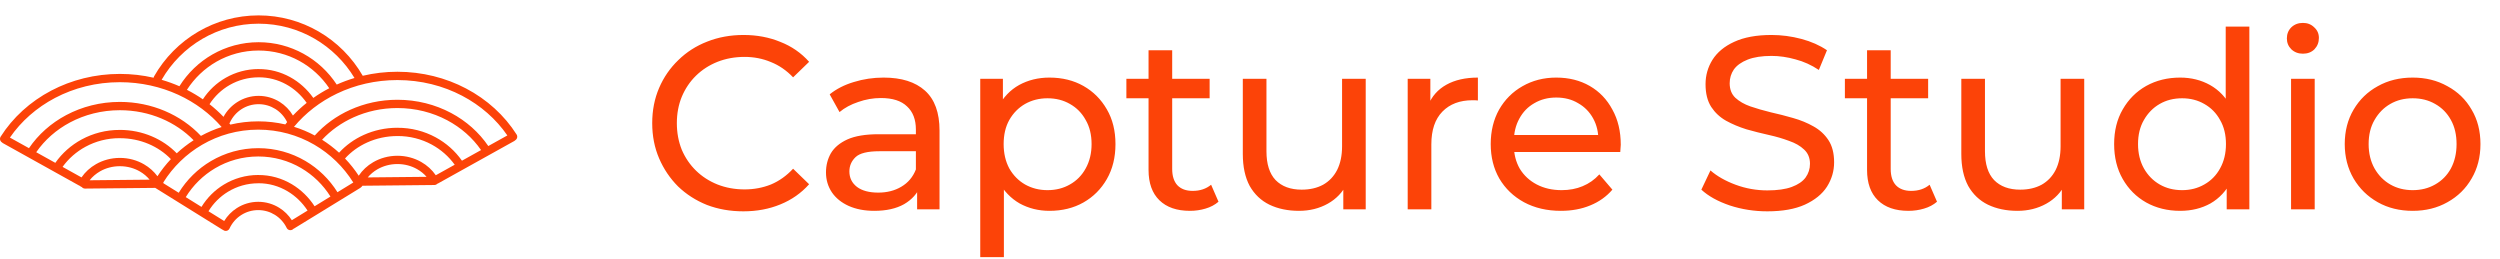 <svg width="203" height="21" viewBox="0 0 203 21" fill="none" xmlns="http://www.w3.org/2000/svg">
<path d="M18.117 18.672C18.094 18.664 18.071 18.653 18.049 18.64L12.642 15.279C12.637 15.275 12.631 15.272 12.627 15.27C12.621 15.267 12.616 15.264 12.61 15.261L12.603 15.256L6.904 15.313C6.796 15.313 6.701 15.264 6.638 15.185C6.615 15.179 6.593 15.17 6.571 15.159C6.538 15.141 6.51 15.119 6.485 15.093C6.464 15.086 6.443 15.077 6.423 15.066L4.458 13.973C4.445 13.967 4.434 13.96 4.421 13.953L4.414 13.948L0.234 11.622C0.202 11.605 0.173 11.582 0.15 11.556C-0.002 11.455 -0.046 11.25 0.053 11.096C1.037 9.545 2.457 8.253 4.16 7.358C5.802 6.495 7.706 6.002 9.732 6.002C10.677 6.002 11.595 6.109 12.472 6.311C12.478 6.273 12.492 6.235 12.511 6.2C13.366 4.697 14.606 3.441 16.097 2.572C17.538 1.731 19.212 1.25 20.996 1.25C22.771 1.25 24.437 1.726 25.872 2.558C27.357 3.418 28.595 4.66 29.453 6.151L29.454 6.153C30.354 5.94 31.296 5.826 32.268 5.826C34.295 5.826 36.198 6.32 37.84 7.183C39.543 8.078 40.963 9.37 41.947 10.921C42.046 11.075 42.002 11.28 41.85 11.38C41.827 11.406 41.798 11.428 41.766 11.447L37.586 13.773L37.579 13.777C37.568 13.785 37.555 13.792 37.542 13.797L35.578 14.891C35.557 14.903 35.536 14.911 35.515 14.918C35.49 14.944 35.462 14.966 35.429 14.983C35.373 15.014 35.312 15.026 35.252 15.023L29.428 15.082C29.406 15.122 29.375 15.158 29.336 15.188C29.313 15.214 29.287 15.238 29.255 15.257L25.615 17.491C25.608 17.495 25.602 17.499 25.595 17.503L23.878 18.556C23.86 18.567 23.843 18.575 23.824 18.582C23.796 18.613 23.764 18.638 23.725 18.656C23.558 18.738 23.358 18.669 23.277 18.503C23.065 18.069 22.734 17.703 22.326 17.448C21.933 17.202 21.467 17.06 20.968 17.06C20.457 17.06 19.983 17.208 19.585 17.463C19.174 17.726 18.843 18.105 18.636 18.555C18.558 18.723 18.359 18.797 18.19 18.719C18.163 18.706 18.137 18.69 18.115 18.671L18.117 18.672ZM13.272 14.881L14.512 15.652C15.161 14.595 16.059 13.711 17.125 13.081C18.253 12.415 19.568 12.031 20.971 12.031C22.363 12.031 23.669 12.408 24.79 13.065C25.851 13.687 26.75 14.562 27.402 15.608L28.687 14.82C27.897 13.553 26.805 12.493 25.511 11.743C24.176 10.97 22.625 10.527 20.971 10.527C19.306 10.527 17.747 10.975 16.408 11.756C15.126 12.504 14.043 13.556 13.259 14.815C13.265 14.836 13.271 14.857 13.273 14.881L13.272 14.881ZM15.081 16.005L16.36 16.8C16.813 16.06 17.438 15.436 18.18 14.987C18.995 14.493 19.95 14.209 20.971 14.209V14.211C21.962 14.205 22.895 14.479 23.702 14.961C24.438 15.402 25.07 16.015 25.545 16.749L26.833 15.959C26.24 15.01 25.422 14.214 24.453 13.647C23.431 13.048 22.241 12.706 20.972 12.706C19.692 12.706 18.494 13.054 17.468 13.661C16.494 14.236 15.674 15.044 15.083 16.006L15.081 16.005ZM16.93 17.154L18.204 17.946C18.461 17.523 18.812 17.165 19.229 16.898C19.733 16.574 20.331 16.387 20.971 16.387C21.599 16.387 22.186 16.567 22.683 16.878C23.091 17.133 23.438 17.475 23.697 17.881L24.973 17.098C24.554 16.456 24.001 15.92 23.358 15.536C22.652 15.114 21.837 14.874 20.972 14.88L20.97 14.882C20.075 14.882 19.238 15.131 18.524 15.563C17.873 15.957 17.325 16.504 16.928 17.153L16.93 17.154ZM7.277 14.638L12.149 14.589C11.934 14.328 11.668 14.103 11.363 13.926C10.894 13.653 10.335 13.495 9.733 13.495C9.142 13.495 8.594 13.646 8.131 13.909C7.796 14.1 7.505 14.348 7.277 14.638L7.277 14.638ZM29.86 14.406L34.639 14.358C34.425 14.112 34.165 13.901 33.871 13.735C33.408 13.472 32.86 13.32 32.27 13.32C31.667 13.32 31.109 13.479 30.639 13.751C30.338 13.926 30.074 14.149 29.86 14.407L29.86 14.406ZM0.806 11.172L2.353 12.032C3.103 10.926 4.143 10.001 5.377 9.345C6.658 8.665 8.146 8.275 9.734 8.275C11.033 8.275 12.267 8.537 13.376 9.006C14.511 9.486 15.512 10.182 16.315 11.036C16.848 10.746 17.411 10.503 17.998 10.315C17.053 9.225 15.852 8.328 14.477 7.696C13.053 7.043 11.442 6.674 9.734 6.674C7.814 6.674 6.017 7.139 4.471 7.951C2.977 8.736 1.716 9.845 0.805 11.171L0.806 11.172ZM2.942 12.361L4.492 13.223C5.039 12.441 5.773 11.788 6.632 11.323C7.549 10.826 8.609 10.544 9.734 10.55V10.548C10.656 10.548 11.533 10.734 12.321 11.068C13.1 11.397 13.791 11.87 14.352 12.448C14.776 12.056 15.235 11.701 15.722 11.387C15 10.649 14.114 10.046 13.117 9.625C12.091 9.191 10.945 8.949 9.734 8.949C8.257 8.949 6.876 9.31 5.69 9.94C4.572 10.534 3.628 11.367 2.941 12.361L2.942 12.361ZM5.081 13.551L6.618 14.405C6.917 13.968 7.323 13.597 7.803 13.325C8.365 13.006 9.027 12.822 9.734 12.822C10.457 12.822 11.131 13.014 11.7 13.345C12.13 13.595 12.5 13.925 12.785 14.311C13.106 13.815 13.472 13.35 13.876 12.921C13.375 12.403 12.758 11.981 12.062 11.686C11.357 11.388 10.568 11.222 9.734 11.222L9.733 11.22C8.724 11.214 7.772 11.467 6.948 11.914C6.203 12.317 5.564 12.879 5.081 13.55L5.081 13.551ZM15.179 7.293C15.63 7.523 16.063 7.78 16.473 8.064C16.943 7.343 17.581 6.74 18.332 6.312C19.119 5.863 20.03 5.607 20.998 5.607V5.609C21.916 5.604 22.785 5.838 23.55 6.257C24.296 6.665 24.943 7.248 25.441 7.952C25.85 7.663 26.282 7.4 26.735 7.165C26.116 6.244 25.285 5.481 24.309 4.946C23.328 4.408 22.2 4.103 20.998 4.103C19.754 4.103 18.588 4.431 17.581 5.006C16.608 5.563 15.783 6.35 15.178 7.293L15.179 7.293ZM17.014 8.461C17.419 8.778 17.798 9.121 18.149 9.487C18.411 9.002 18.793 8.592 19.256 8.295C19.76 7.971 20.358 7.784 20.998 7.784C21.626 7.784 22.213 7.964 22.71 8.274C23.151 8.551 23.522 8.93 23.787 9.381C24.132 9.015 24.505 8.671 24.903 8.353C24.463 7.724 23.89 7.205 23.229 6.844C22.56 6.478 21.801 6.273 20.999 6.278L20.997 6.279C20.147 6.279 19.349 6.504 18.661 6.896C17.994 7.276 17.427 7.815 17.013 8.461L17.014 8.461ZM18.625 10.019C18.653 10.051 18.68 10.085 18.707 10.118C19.434 9.945 20.192 9.854 20.97 9.854C21.725 9.854 22.46 9.94 23.167 10.103C23.215 10.04 23.265 9.979 23.315 9.917C23.312 9.913 23.309 9.907 23.307 9.902C23.095 9.468 22.764 9.102 22.356 8.847C21.963 8.601 21.497 8.459 20.998 8.459C20.487 8.459 20.012 8.607 19.615 8.862C19.204 9.125 18.873 9.504 18.665 9.954C18.654 9.977 18.641 10 18.625 10.019L18.625 10.019ZM13.125 6.48C13.622 6.625 14.103 6.8 14.568 7.003C15.234 5.937 16.157 5.047 17.25 4.421C18.357 3.789 19.636 3.428 20.998 3.428C22.312 3.428 23.55 3.765 24.629 4.356C25.727 4.958 26.661 5.824 27.343 6.868C27.807 6.66 28.288 6.481 28.785 6.332C27.991 5.013 26.871 3.912 25.538 3.139C24.203 2.366 22.653 1.923 20.998 1.923C19.333 1.923 17.775 2.371 16.435 3.152C15.063 3.952 13.919 5.102 13.125 6.479L13.125 6.48ZM35.386 14.23L36.922 13.376C36.44 12.705 35.799 12.143 35.056 11.739C34.232 11.293 33.281 11.04 32.271 11.046L32.269 11.047C31.387 11.047 30.554 11.235 29.816 11.568C29.118 11.883 28.505 12.328 28.015 12.869C28.427 13.299 28.8 13.768 29.128 14.268C29.423 13.825 29.826 13.448 30.304 13.171C30.873 12.84 31.548 12.648 32.27 12.648C32.977 12.648 33.64 12.832 34.202 13.152C34.681 13.424 35.087 13.794 35.387 14.232L35.386 14.23ZM37.512 13.048L39.062 12.185C38.375 11.191 37.431 10.359 36.313 9.765C35.127 9.135 33.745 8.773 32.269 8.773C30.99 8.773 29.782 9.044 28.712 9.526C27.726 9.97 26.855 10.592 26.152 11.346C26.643 11.656 27.106 12.008 27.533 12.399C28.082 11.798 28.765 11.304 29.539 10.955C30.363 10.583 31.289 10.374 32.268 10.374V10.376C33.394 10.37 34.453 10.652 35.371 11.148C36.229 11.613 36.963 12.266 37.511 13.048L37.512 13.048ZM39.65 11.858L41.197 10.998C40.286 9.672 39.025 8.563 37.531 7.778C35.985 6.966 34.188 6.501 32.268 6.501C30.497 6.501 28.829 6.897 27.367 7.597C25.995 8.254 24.802 9.179 23.873 10.296C24.46 10.479 25.025 10.716 25.559 11.003C26.341 10.132 27.322 9.416 28.438 8.914C29.595 8.394 30.895 8.101 32.268 8.101C33.856 8.101 35.344 8.491 36.624 9.171C37.858 9.827 38.899 10.752 39.649 11.858L39.65 11.858Z" fill="#FC4308"/>
<path d="M60.36 17.16C59.293 17.16 58.307 16.987 57.4 16.64C56.507 16.28 55.727 15.78 55.06 15.14C54.407 14.487 53.893 13.727 53.52 12.86C53.147 11.993 52.96 11.04 52.96 10C52.96 8.96 53.147 8.007 53.52 7.14C53.893 6.273 54.413 5.52 55.08 4.88C55.747 4.227 56.527 3.727 57.42 3.38C58.327 3.02 59.313 2.84 60.38 2.84C61.46 2.84 62.453 3.027 63.36 3.4C64.28 3.76 65.06 4.3 65.7 5.02L64.4 6.28C63.867 5.72 63.267 5.307 62.6 5.04C61.933 4.76 61.22 4.62 60.46 4.62C59.673 4.62 58.94 4.753 58.26 5.02C57.593 5.287 57.013 5.66 56.52 6.14C56.027 6.62 55.64 7.193 55.36 7.86C55.093 8.513 54.96 9.227 54.96 10C54.96 10.773 55.093 11.493 55.36 12.16C55.64 12.813 56.027 13.38 56.52 13.86C57.013 14.34 57.593 14.713 58.26 14.98C58.94 15.247 59.673 15.38 60.46 15.38C61.22 15.38 61.933 15.247 62.6 14.98C63.267 14.7 63.867 14.273 64.4 13.7L65.7 14.96C65.06 15.68 64.28 16.227 63.36 16.6C62.453 16.973 61.453 17.16 60.36 17.16ZM74.47 17V14.76L74.37 14.34V10.52C74.37 9.707 74.13 9.08 73.65 8.64C73.183 8.187 72.476 7.96 71.53 7.96C70.903 7.96 70.29 8.067 69.69 8.28C69.09 8.48 68.583 8.753 68.17 9.1L67.37 7.66C67.916 7.22 68.57 6.887 69.33 6.66C70.103 6.42 70.91 6.3 71.75 6.3C73.203 6.3 74.323 6.653 75.11 7.36C75.896 8.067 76.29 9.147 76.29 10.6V17H74.47ZM70.99 17.12C70.203 17.12 69.51 16.987 68.91 16.72C68.323 16.453 67.87 16.087 67.55 15.62C67.23 15.14 67.07 14.6 67.07 14C67.07 13.427 67.203 12.907 67.47 12.44C67.75 11.973 68.196 11.6 68.81 11.32C69.436 11.04 70.276 10.9 71.33 10.9H74.69V12.28H71.41C70.45 12.28 69.803 12.44 69.47 12.76C69.136 13.08 68.97 13.467 68.97 13.92C68.97 14.44 69.176 14.86 69.59 15.18C70.003 15.487 70.576 15.64 71.31 15.64C72.03 15.64 72.656 15.48 73.19 15.16C73.736 14.84 74.13 14.373 74.37 13.76L74.75 15.08C74.496 15.707 74.05 16.207 73.41 16.58C72.77 16.94 71.963 17.12 70.99 17.12ZM85.216 17.12C84.336 17.12 83.529 16.92 82.796 16.52C82.076 16.107 81.496 15.5 81.056 14.7C80.629 13.9 80.416 12.9 80.416 11.7C80.416 10.5 80.623 9.5 81.036 8.7C81.463 7.9 82.036 7.3 82.756 6.9C83.489 6.5 84.309 6.3 85.216 6.3C86.256 6.3 87.176 6.527 87.976 6.98C88.776 7.433 89.409 8.067 89.876 8.88C90.343 9.68 90.576 10.62 90.576 11.7C90.576 12.78 90.343 13.727 89.876 14.54C89.409 15.353 88.776 15.987 87.976 16.44C87.176 16.893 86.256 17.12 85.216 17.12ZM79.596 20.88V6.4H81.436V9.26L81.316 11.72L81.516 14.18V20.88H79.596ZM85.056 15.44C85.736 15.44 86.343 15.287 86.876 14.98C87.422 14.673 87.849 14.24 88.156 13.68C88.476 13.107 88.636 12.447 88.636 11.7C88.636 10.94 88.476 10.287 88.156 9.74C87.849 9.18 87.422 8.747 86.876 8.44C86.343 8.133 85.736 7.98 85.056 7.98C84.389 7.98 83.782 8.133 83.236 8.44C82.703 8.747 82.276 9.18 81.956 9.74C81.649 10.287 81.496 10.94 81.496 11.7C81.496 12.447 81.649 13.107 81.956 13.68C82.276 14.24 82.703 14.673 83.236 14.98C83.782 15.287 84.389 15.44 85.056 15.44ZM96.622 17.12C95.555 17.12 94.728 16.833 94.142 16.26C93.555 15.687 93.262 14.867 93.262 13.8V4.08H95.182V13.72C95.182 14.293 95.322 14.733 95.602 15.04C95.895 15.347 96.308 15.5 96.842 15.5C97.442 15.5 97.942 15.333 98.342 15L98.942 16.38C98.648 16.633 98.295 16.82 97.882 16.94C97.482 17.06 97.062 17.12 96.622 17.12ZM91.462 7.98V6.4H98.222V7.98H91.462ZM105.476 17.12C104.57 17.12 103.77 16.953 103.076 16.62C102.396 16.287 101.863 15.78 101.476 15.1C101.103 14.407 100.916 13.54 100.916 12.5V6.4H102.836V12.28C102.836 13.32 103.083 14.1 103.576 14.62C104.083 15.14 104.79 15.4 105.696 15.4C106.363 15.4 106.943 15.267 107.436 15C107.93 14.72 108.31 14.32 108.576 13.8C108.843 13.267 108.976 12.627 108.976 11.88V6.4H110.896V17H109.076V14.14L109.376 14.9C109.03 15.607 108.51 16.153 107.816 16.54C107.123 16.927 106.343 17.12 105.476 17.12ZM114.305 17V6.4H116.145V9.28L115.965 8.56C116.258 7.827 116.751 7.267 117.445 6.88C118.138 6.493 118.991 6.3 120.005 6.3V8.16C119.925 8.147 119.845 8.14 119.765 8.14C119.698 8.14 119.631 8.14 119.565 8.14C118.538 8.14 117.725 8.447 117.125 9.06C116.525 9.673 116.225 10.56 116.225 11.72V17H114.305ZM126.746 17.12C125.613 17.12 124.613 16.887 123.746 16.42C122.893 15.953 122.226 15.313 121.746 14.5C121.28 13.687 121.046 12.753 121.046 11.7C121.046 10.647 121.273 9.713 121.726 8.9C122.193 8.087 122.826 7.453 123.626 7C124.44 6.533 125.353 6.3 126.366 6.3C127.393 6.3 128.3 6.527 129.086 6.98C129.873 7.433 130.486 8.073 130.926 8.9C131.38 9.713 131.606 10.667 131.606 11.76C131.606 11.84 131.6 11.933 131.586 12.04C131.586 12.147 131.58 12.247 131.566 12.34H122.546V10.96H130.566L129.786 11.44C129.8 10.76 129.66 10.153 129.366 9.62C129.073 9.087 128.666 8.673 128.146 8.38C127.64 8.073 127.046 7.92 126.366 7.92C125.7 7.92 125.106 8.073 124.586 8.38C124.066 8.673 123.66 9.093 123.366 9.64C123.073 10.173 122.926 10.787 122.926 11.48V11.8C122.926 12.507 123.086 13.14 123.406 13.7C123.74 14.247 124.2 14.673 124.786 14.98C125.373 15.287 126.046 15.44 126.806 15.44C127.433 15.44 128 15.333 128.506 15.12C129.026 14.907 129.48 14.587 129.866 14.16L130.926 15.4C130.446 15.96 129.846 16.387 129.126 16.68C128.42 16.973 127.626 17.12 126.746 17.12ZM143.51 17.16C142.443 17.16 141.423 17 140.45 16.68C139.477 16.347 138.71 15.92 138.15 15.4L138.89 13.84C139.423 14.307 140.103 14.693 140.93 15C141.757 15.307 142.617 15.46 143.51 15.46C144.323 15.46 144.983 15.367 145.49 15.18C145.997 14.993 146.37 14.74 146.61 14.42C146.85 14.087 146.97 13.713 146.97 13.3C146.97 12.82 146.81 12.433 146.49 12.14C146.183 11.847 145.777 11.613 145.27 11.44C144.777 11.253 144.23 11.093 143.63 10.96C143.03 10.827 142.423 10.673 141.81 10.5C141.21 10.313 140.657 10.08 140.15 9.8C139.657 9.52 139.257 9.147 138.95 8.68C138.643 8.2 138.49 7.587 138.49 6.84C138.49 6.12 138.677 5.46 139.05 4.86C139.437 4.247 140.023 3.76 140.81 3.4C141.61 3.027 142.623 2.84 143.85 2.84C144.663 2.84 145.47 2.947 146.27 3.16C147.07 3.373 147.763 3.68 148.35 4.08L147.69 5.68C147.09 5.28 146.457 4.993 145.79 4.82C145.123 4.633 144.477 4.54 143.85 4.54C143.063 4.54 142.417 4.64 141.91 4.84C141.403 5.04 141.03 5.307 140.79 5.64C140.563 5.973 140.45 6.347 140.45 6.76C140.45 7.253 140.603 7.647 140.91 7.94C141.23 8.233 141.637 8.467 142.13 8.64C142.637 8.813 143.19 8.973 143.79 9.12C144.39 9.253 144.99 9.407 145.59 9.58C146.203 9.753 146.757 9.98 147.25 10.26C147.757 10.54 148.163 10.913 148.47 11.38C148.777 11.847 148.93 12.447 148.93 13.18C148.93 13.887 148.737 14.547 148.35 15.16C147.963 15.76 147.363 16.247 146.55 16.62C145.75 16.98 144.737 17.16 143.51 17.16ZM154.965 17.12C153.898 17.12 153.072 16.833 152.485 16.26C151.898 15.687 151.605 14.867 151.605 13.8V4.08H153.525V13.72C153.525 14.293 153.665 14.733 153.945 15.04C154.238 15.347 154.652 15.5 155.185 15.5C155.785 15.5 156.285 15.333 156.685 15L157.285 16.38C156.992 16.633 156.638 16.82 156.225 16.94C155.825 17.06 155.405 17.12 154.965 17.12ZM149.805 7.98V6.4H156.565V7.98H149.805ZM163.819 17.12C162.913 17.12 162.113 16.953 161.419 16.62C160.739 16.287 160.206 15.78 159.819 15.1C159.446 14.407 159.259 13.54 159.259 12.5V6.4H161.179V12.28C161.179 13.32 161.426 14.1 161.919 14.62C162.426 15.14 163.133 15.4 164.039 15.4C164.706 15.4 165.286 15.267 165.779 15C166.273 14.72 166.653 14.32 166.919 13.8C167.186 13.267 167.319 12.627 167.319 11.88V6.4H169.239V17H167.419V14.14L167.719 14.9C167.373 15.607 166.853 16.153 166.159 16.54C165.466 16.927 164.686 17.12 163.819 17.12ZM177.028 17.12C176.001 17.12 175.081 16.893 174.268 16.44C173.468 15.987 172.834 15.353 172.368 14.54C171.901 13.727 171.668 12.78 171.668 11.7C171.668 10.62 171.901 9.68 172.368 8.88C172.834 8.067 173.468 7.433 174.268 6.98C175.081 6.527 176.001 6.3 177.028 6.3C177.921 6.3 178.728 6.5 179.448 6.9C180.168 7.3 180.741 7.9 181.168 8.7C181.608 9.5 181.828 10.5 181.828 11.7C181.828 12.9 181.614 13.9 181.188 14.7C180.774 15.5 180.208 16.107 179.488 16.52C178.768 16.92 177.948 17.12 177.028 17.12ZM177.188 15.44C177.854 15.44 178.454 15.287 178.988 14.98C179.534 14.673 179.961 14.24 180.268 13.68C180.588 13.107 180.748 12.447 180.748 11.7C180.748 10.94 180.588 10.287 180.268 9.74C179.961 9.18 179.534 8.747 178.988 8.44C178.454 8.133 177.854 7.98 177.188 7.98C176.508 7.98 175.901 8.133 175.368 8.44C174.834 8.747 174.408 9.18 174.088 9.74C173.768 10.287 173.608 10.94 173.608 11.7C173.608 12.447 173.768 13.107 174.088 13.68C174.408 14.24 174.834 14.673 175.368 14.98C175.901 15.287 176.508 15.44 177.188 15.44ZM180.808 17V14.14L180.928 11.68L180.728 9.22V2.16H182.648V17H180.808ZM186.034 17V6.4H187.954V17H186.034ZM186.994 4.36C186.62 4.36 186.307 4.24 186.054 4C185.814 3.76 185.694 3.467 185.694 3.12C185.694 2.76 185.814 2.46 186.054 2.22C186.307 1.98 186.62 1.86 186.994 1.86C187.367 1.86 187.674 1.98 187.914 2.22C188.167 2.447 188.294 2.733 188.294 3.08C188.294 3.44 188.174 3.747 187.934 4C187.694 4.24 187.38 4.36 186.994 4.36ZM195.913 17.12C194.846 17.12 193.899 16.887 193.073 16.42C192.246 15.953 191.593 15.313 191.113 14.5C190.633 13.673 190.393 12.74 190.393 11.7C190.393 10.647 190.633 9.713 191.113 8.9C191.593 8.087 192.246 7.453 193.073 7C193.899 6.533 194.846 6.3 195.913 6.3C196.966 6.3 197.906 6.533 198.733 7C199.573 7.453 200.226 8.087 200.693 8.9C201.173 9.7 201.413 10.633 201.413 11.7C201.413 12.753 201.173 13.687 200.693 14.5C200.226 15.313 199.573 15.953 198.733 16.42C197.906 16.887 196.966 17.12 195.913 17.12ZM195.913 15.44C196.593 15.44 197.199 15.287 197.733 14.98C198.279 14.673 198.706 14.24 199.013 13.68C199.319 13.107 199.473 12.447 199.473 11.7C199.473 10.94 199.319 10.287 199.013 9.74C198.706 9.18 198.279 8.747 197.733 8.44C197.199 8.133 196.593 7.98 195.913 7.98C195.233 7.98 194.626 8.133 194.093 8.44C193.559 8.747 193.133 9.18 192.813 9.74C192.493 10.287 192.333 10.94 192.333 11.7C192.333 12.447 192.493 13.107 192.813 13.68C193.133 14.24 193.559 14.673 194.093 14.98C194.626 15.287 195.233 15.44 195.913 15.44Z" fill="#FC4308"/>
</svg>

